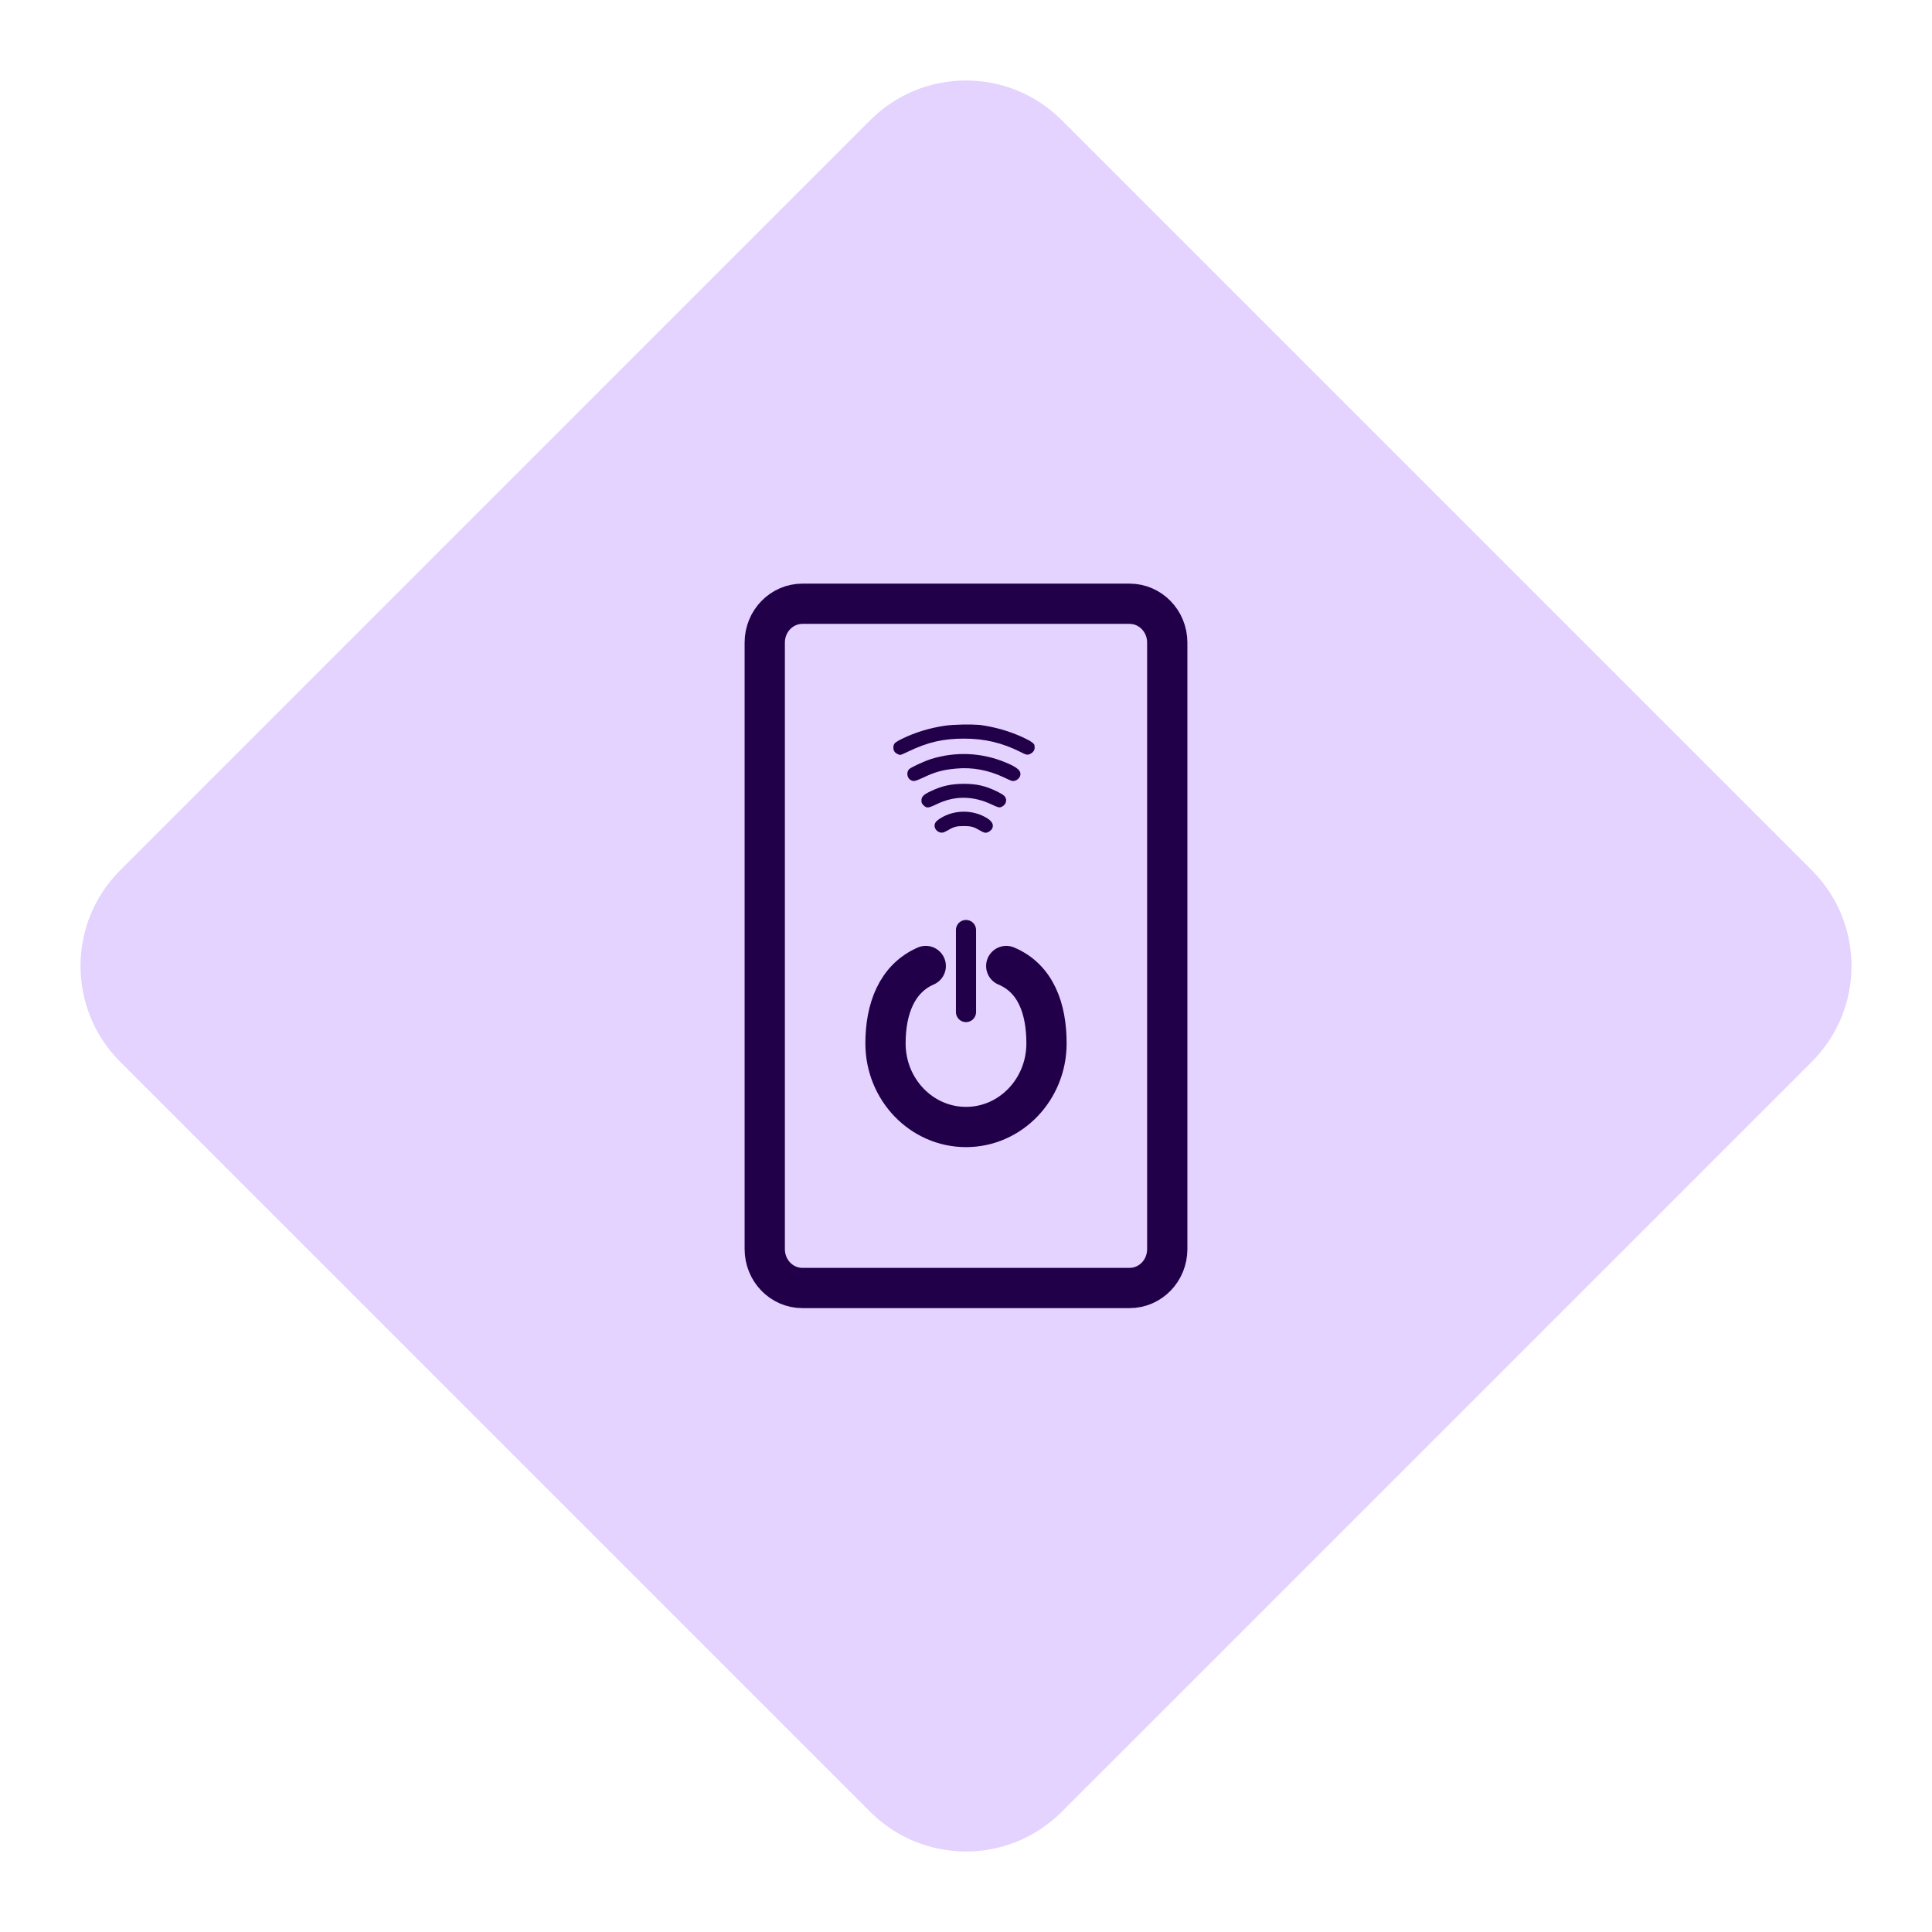 <svg width="48" height="48" viewBox="0 0 48 48" fill="none" xmlns="http://www.w3.org/2000/svg">
<path fill-rule="evenodd" clip-rule="evenodd" d="M21.622 45.015L2.985 26.378C1.672 25.065 1.672 22.936 2.985 21.623L21.622 2.985C22.935 1.672 25.064 1.672 26.377 2.985L45.015 21.623C46.328 22.936 46.328 25.065 45.015 26.378L26.377 45.015C25.064 46.328 22.935 46.328 21.622 45.015Z" fill="#E4D2FF"/>
<path d="M28.064 32H19.936C19.419 32 19 31.568 19 31.035V15.964C19 15.432 19.419 15 19.936 15H28.064C28.581 15 29 15.432 29 15.964V31.035C29 31.568 28.581 32 28.064 32Z" stroke="#210049" stroke-miterlimit="10"/>
<path d="M23.462 18.032C23.093 18.088 22.739 18.195 22.414 18.354C22.329 18.393 22.253 18.443 22.235 18.46C22.187 18.506 22.183 18.609 22.22 18.669C22.245 18.712 22.322 18.755 22.37 18.755C22.384 18.755 22.476 18.716 22.578 18.666C23.049 18.439 23.44 18.351 23.945 18.351C24.467 18.351 24.898 18.453 25.363 18.687C25.476 18.747 25.509 18.755 25.549 18.747C25.615 18.733 25.68 18.68 25.699 18.623C25.706 18.599 25.706 18.574 25.706 18.563C25.702 18.556 25.702 18.538 25.702 18.524C25.702 18.475 25.618 18.414 25.414 18.319C25.074 18.163 24.727 18.064 24.343 18.01C24.127 17.993 23.692 17.996 23.462 18.032Z" fill="#210049"/>
<path d="M23.133 18.857C22.947 18.918 22.629 19.066 22.585 19.112C22.519 19.18 22.534 19.314 22.607 19.368C22.691 19.424 22.72 19.417 22.925 19.325C23.224 19.18 23.429 19.123 23.758 19.095C24.153 19.056 24.558 19.134 24.935 19.311C25.022 19.353 25.11 19.392 25.132 19.399C25.212 19.424 25.318 19.36 25.344 19.279C25.384 19.155 25.285 19.066 24.982 18.942C24.387 18.694 23.74 18.669 23.133 18.857Z" fill="#210049"/>
<path d="M22.893 19.889C22.893 19.945 22.9 19.959 22.94 20.002C23.02 20.083 23.057 20.083 23.262 19.984C23.722 19.761 24.175 19.768 24.647 19.991C24.774 20.052 24.815 20.062 24.848 20.059C24.906 20.044 24.961 20.002 24.983 19.952C24.99 19.931 25.001 19.889 24.997 19.867C24.983 19.786 24.939 19.747 24.774 19.665C24.479 19.523 24.267 19.474 23.949 19.474C23.642 19.474 23.401 19.523 23.123 19.658C22.94 19.743 22.893 19.796 22.893 19.889Z" fill="#210049"/>
<path d="M23.221 20.541C23.239 20.64 23.349 20.707 23.436 20.682C23.458 20.679 23.509 20.647 23.561 20.622C23.696 20.541 23.769 20.523 23.944 20.523C24.12 20.523 24.189 20.541 24.328 20.622C24.434 20.686 24.478 20.7 24.529 20.682C24.576 20.668 24.635 20.622 24.653 20.579C24.693 20.491 24.649 20.406 24.525 20.328C24.178 20.112 23.714 20.112 23.367 20.328C23.243 20.406 23.21 20.459 23.221 20.541Z" fill="#210049"/>
<path d="M25 24C25.732 24.308 26 25.055 26 25.924C26 27.07 25.104 28 24 28C22.896 28 22 27.07 22 25.924C22 25.064 22.281 24.315 23 24" stroke="#210049" stroke-miterlimit="10" stroke-linecap="round"/>
<path d="M24 23.106V25.144" stroke="#210049" stroke-width="0.5" stroke-miterlimit="10" stroke-linecap="round"/>
</svg>
